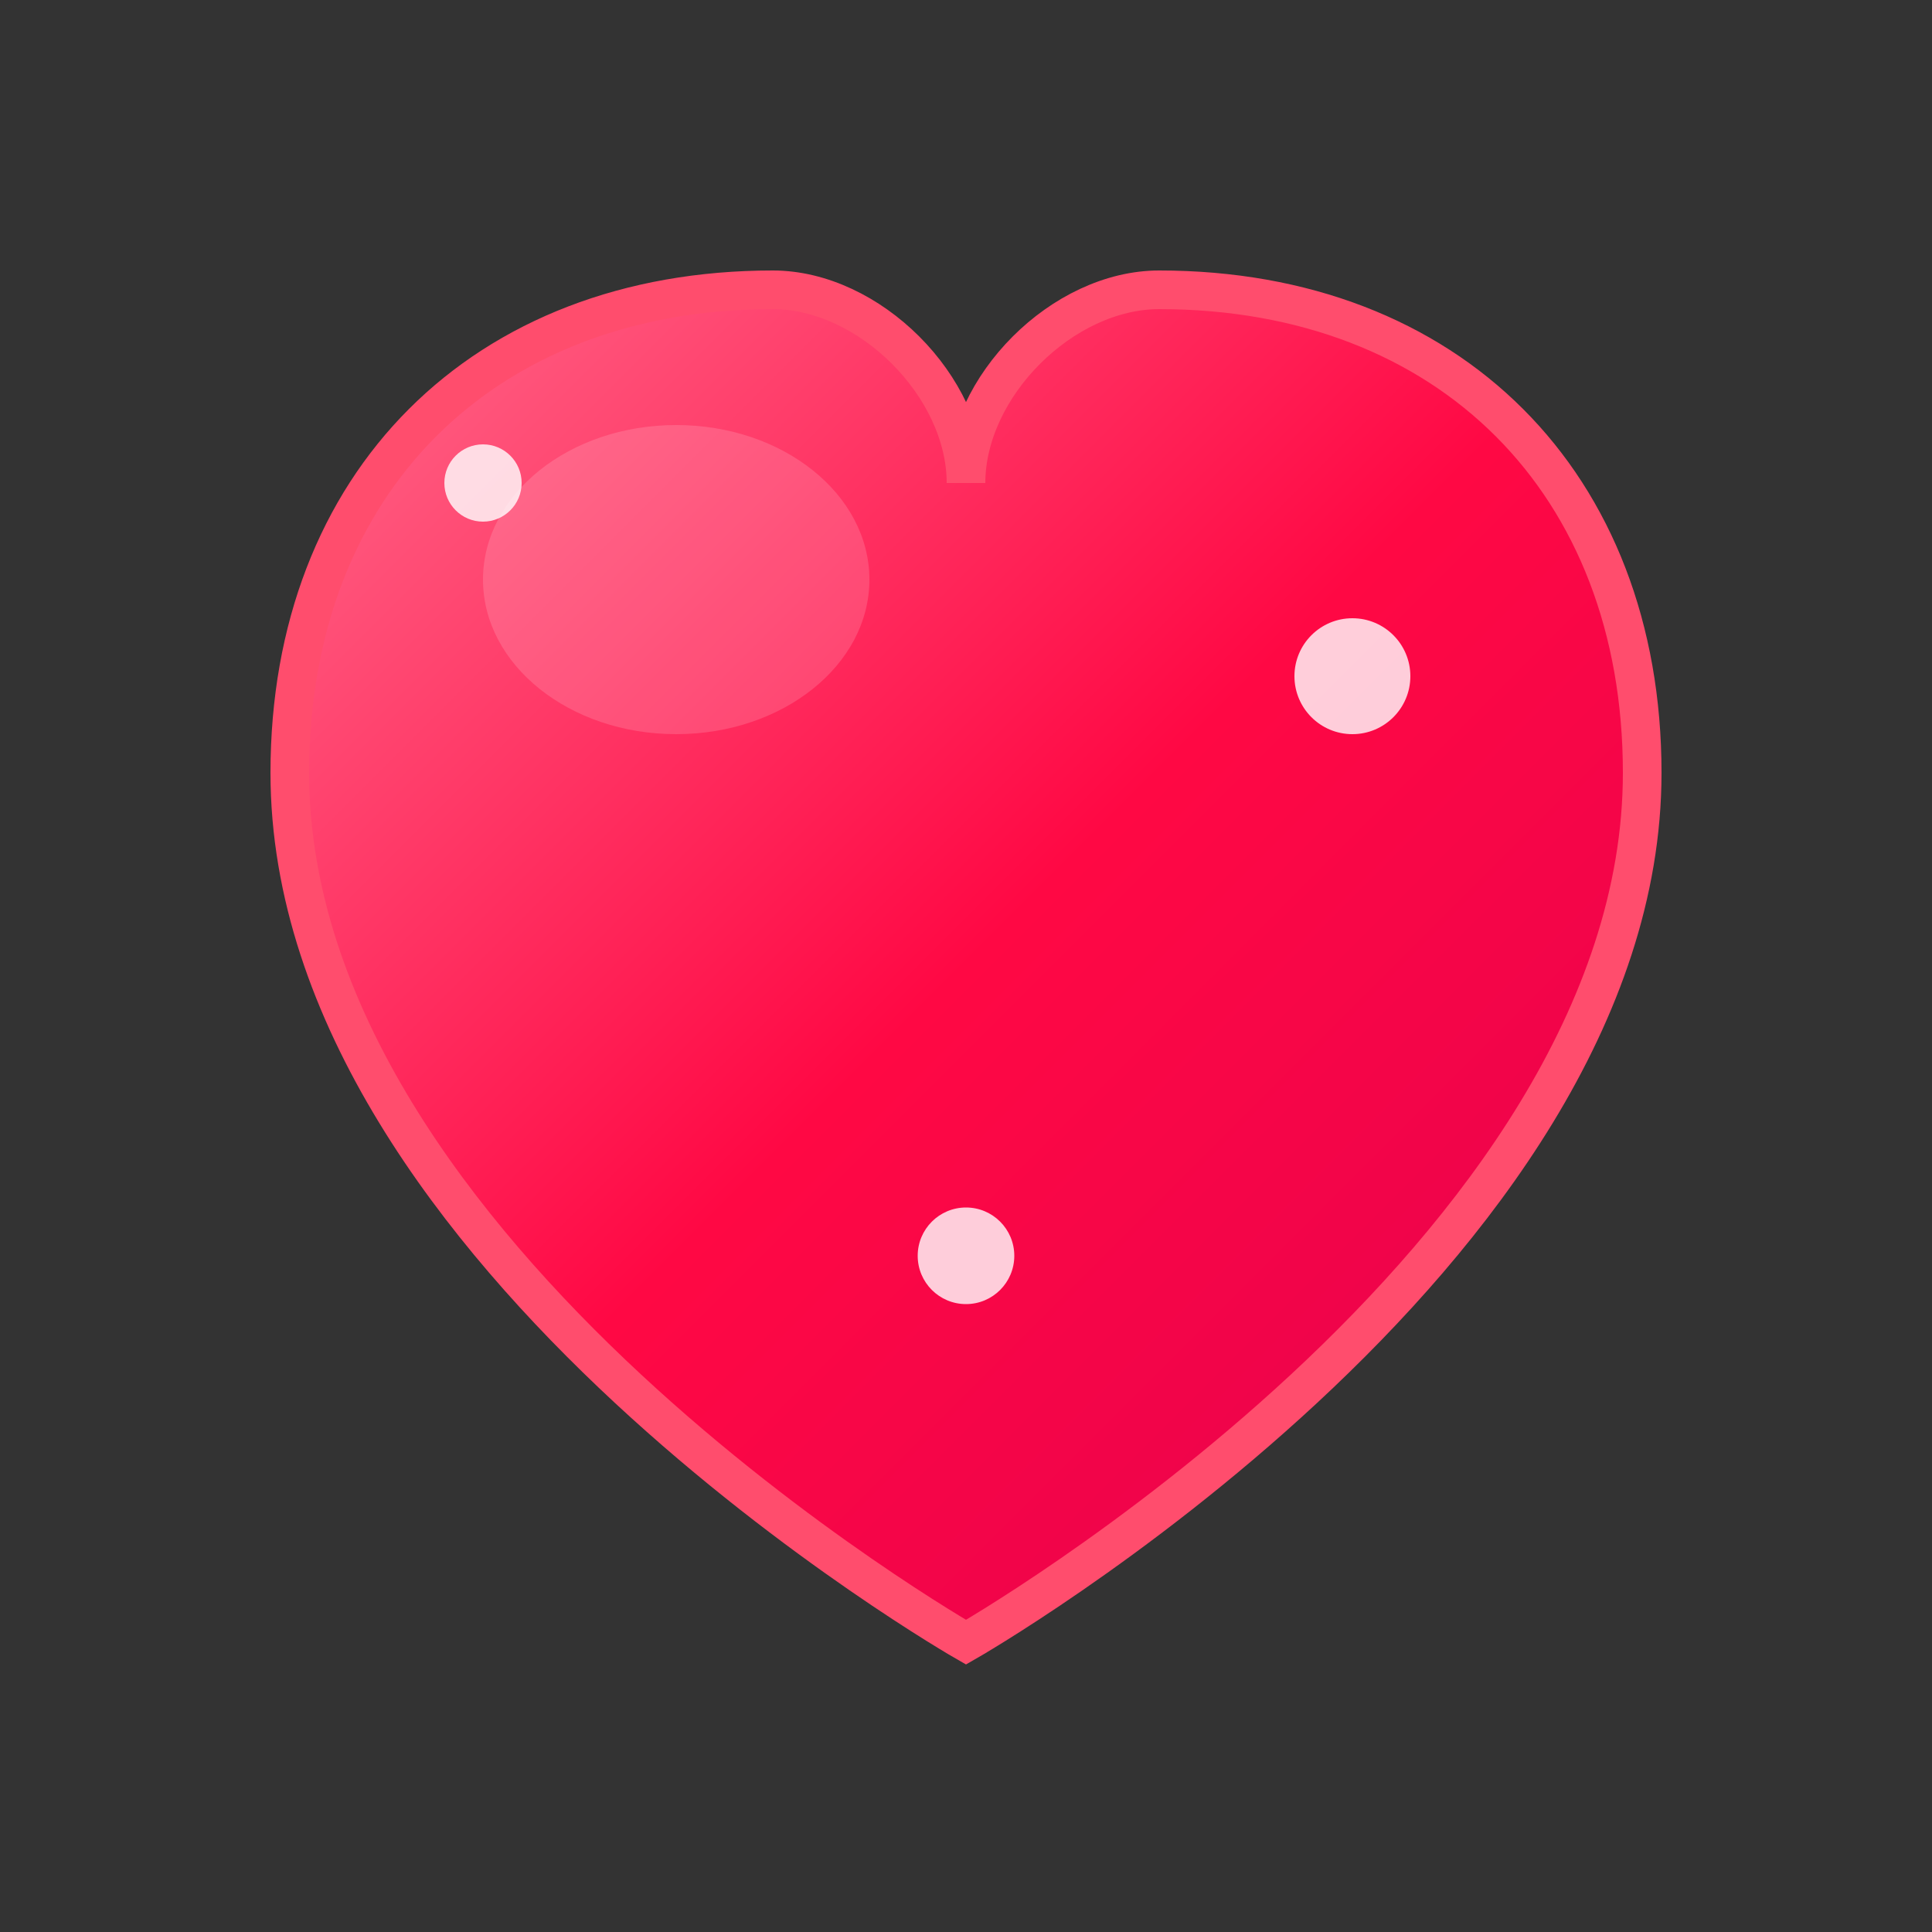 <svg xmlns="http://www.w3.org/2000/svg" width="100" height="100" viewBox="0 0 100 100" fill="none">
  <rect x="0" y="0" width="100" height="100" fill="#333333" stroke="none"/>
  <defs>
    <linearGradient id="heart-gradient" x1="0%" y1="0%" x2="100%" y2="100%">
      <stop offset="0%" stop-color="#FF6B8B" />
      <stop offset="50%" stop-color="#FF0844" />
      <stop offset="100%" stop-color="#E3004F" />
    </linearGradient>
  </defs>
  
  <!-- Large heart shape -->
  <path d="M50 85C50 85 15 65 15 40C15 25 25 15 40 15C45 15 50 20 50 25C50 20 55 15 60 15C75 15 85 25 85 40C85 65 50 85 50 85Z" 
    fill="url(#heart-gradient)" stroke="#FF4D6D" stroke-width="2"/>
  
  <!-- Shine effect -->
  <ellipse cx="35" cy="30" rx="10" ry="8" fill="white" opacity="0.15"/>
  
  <!-- Sparkles -->
  <circle cx="25" cy="25" r="2" fill="white" opacity="0.8"/>
  <circle cx="70" cy="35" r="3" fill="white" opacity="0.8"/>
  <circle cx="50" cy="65" r="2.5" fill="white" opacity="0.8"/>
</svg> 